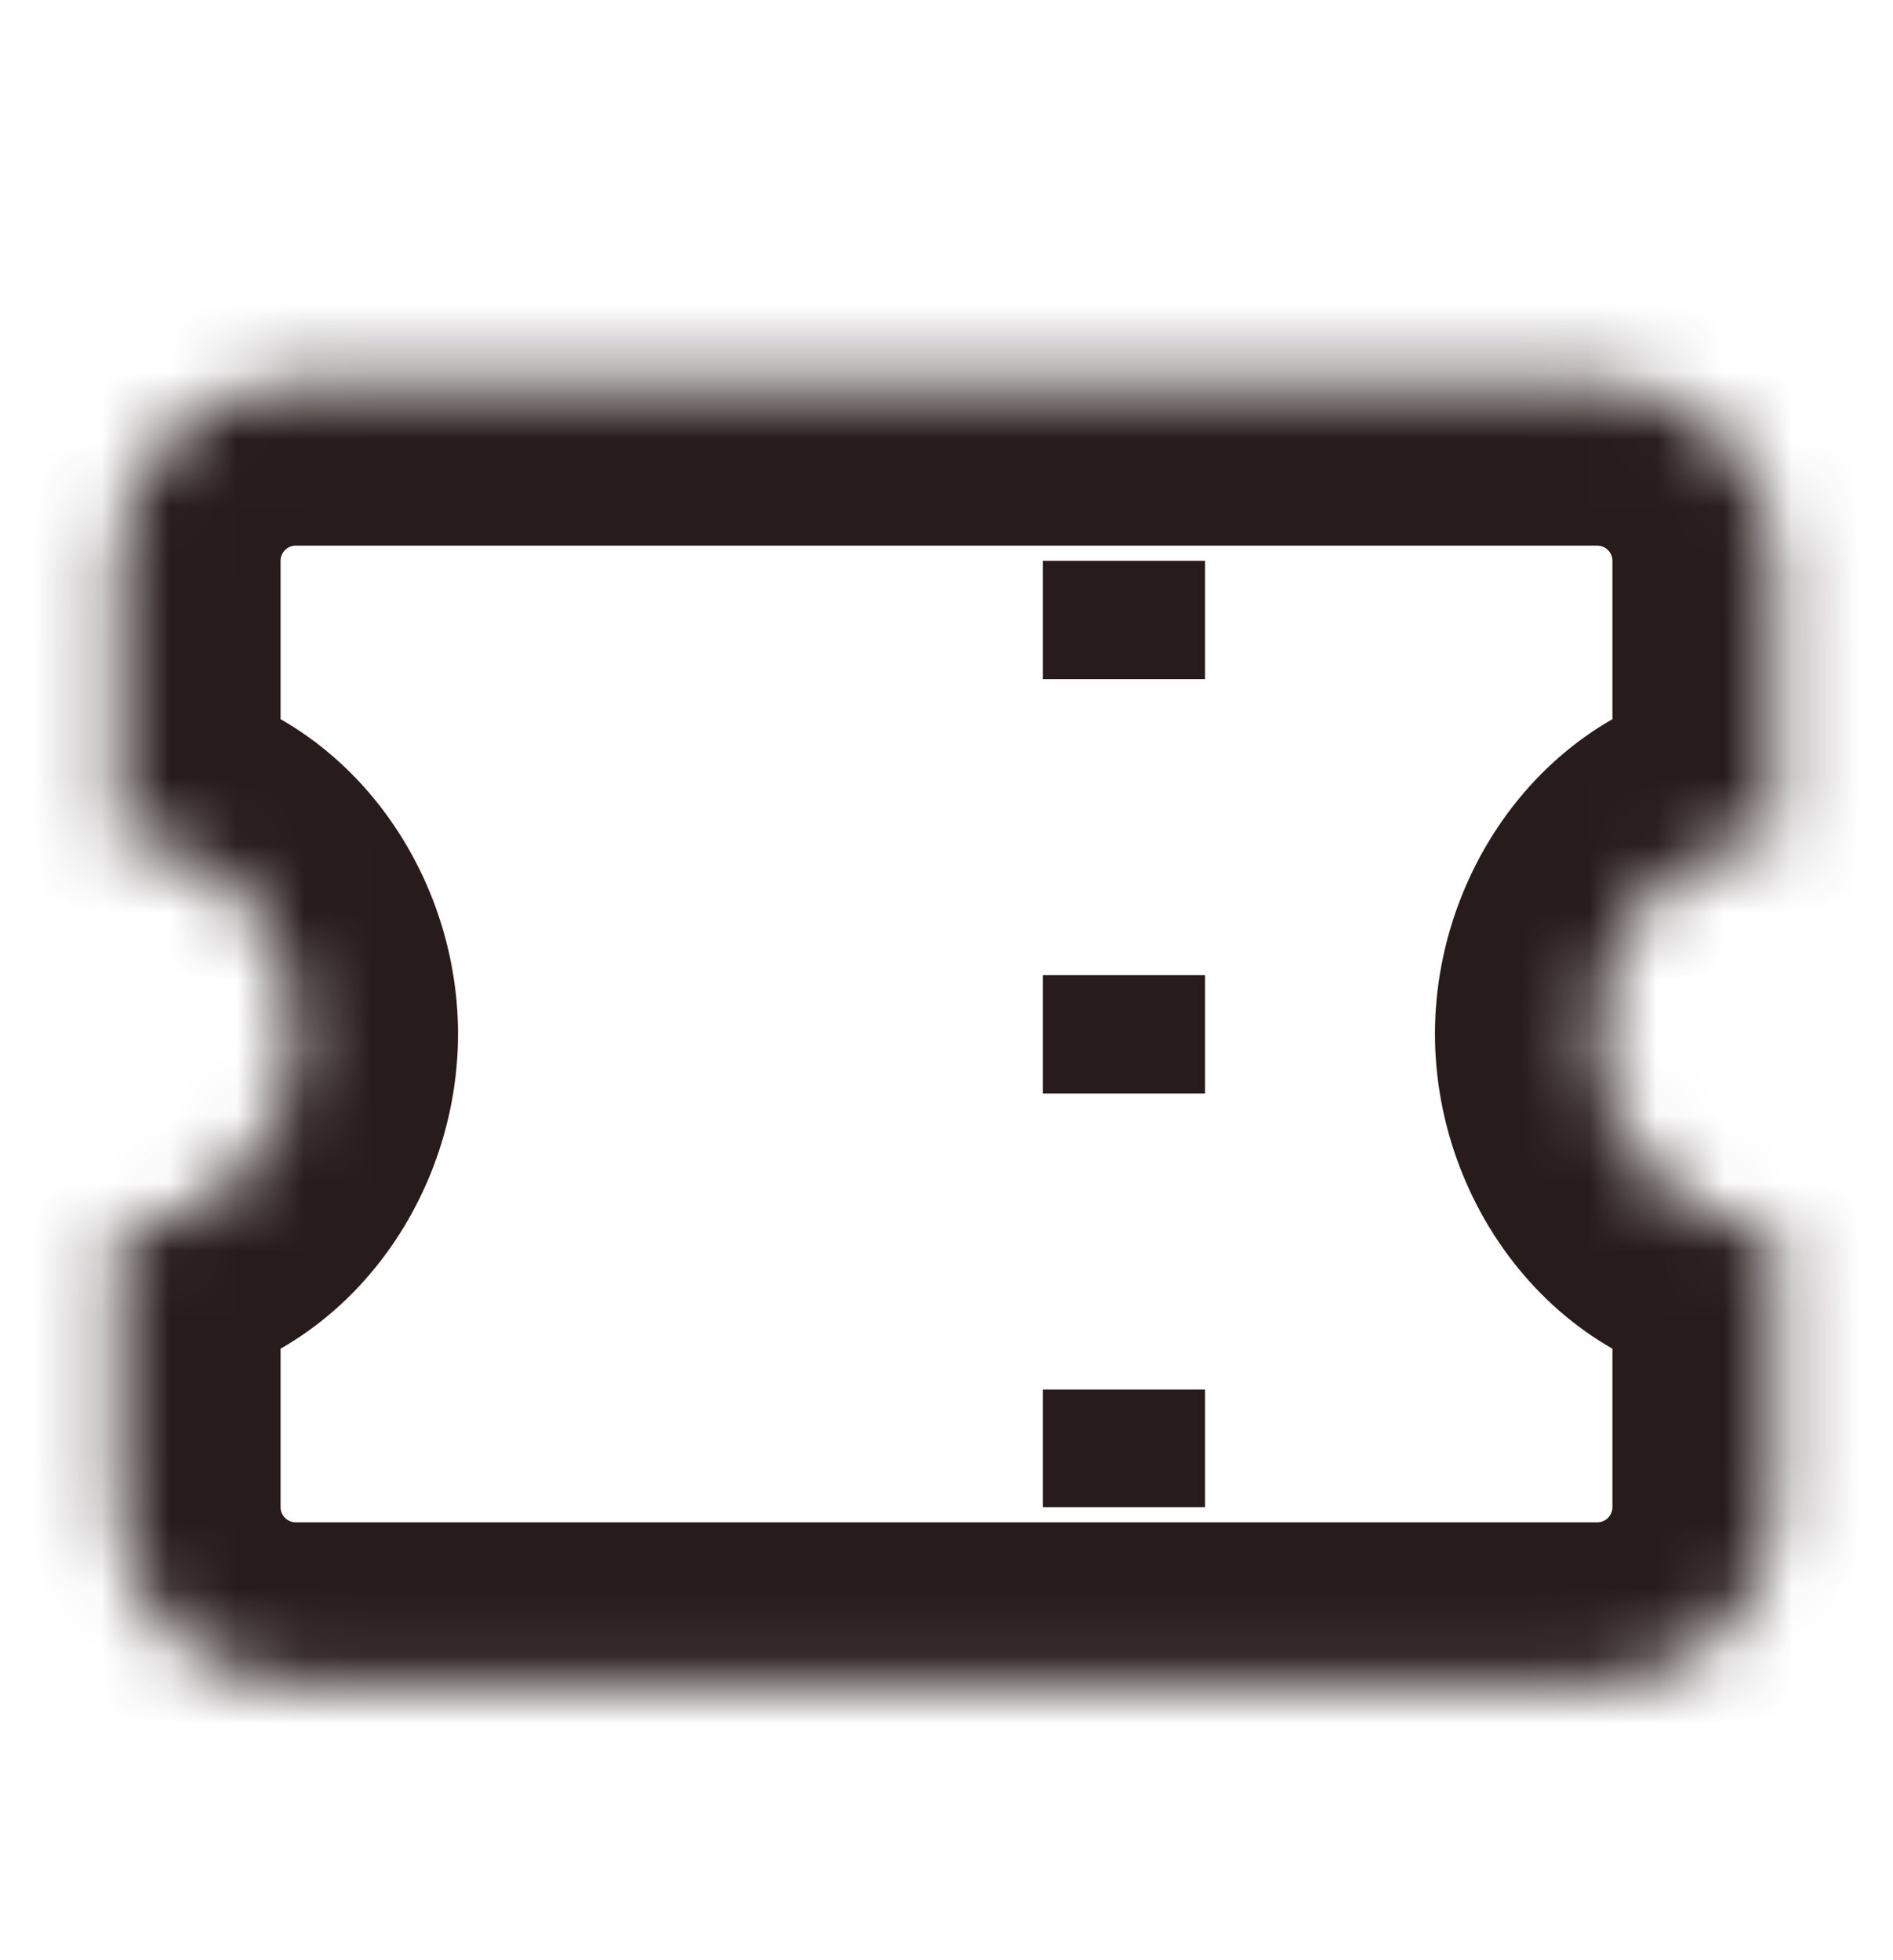 <svg width="28" height="29" viewBox="0 0 28 29" fill="none" xmlns="http://www.w3.org/2000/svg">
<mask id="path-1-inside-1_16713_129245" fill="white">
<path fill-rule="evenodd" clip-rule="evenodd" d="M1.75 8.297C1.75 6.847 2.925 5.672 4.375 5.672H23.625C25.075 5.672 26.25 6.847 26.25 8.297V12.409C24.8 12.409 23.625 13.701 23.625 15.296C23.625 16.891 24.8 18.184 26.25 18.184V22.297C26.25 23.747 25.075 24.922 23.625 24.922H4.375C2.925 24.922 1.75 23.747 1.75 22.297V18.184C3.2 18.184 4.375 16.891 4.375 15.296C4.375 13.701 3.2 12.409 1.75 12.409V8.297Z"/>
</mask>
<path d="M26.25 12.409V14.809H28.65V12.409H26.25ZM26.25 18.184H28.65V15.784H26.25V18.184ZM1.75 18.184V15.784H-0.65V18.184H1.75ZM1.75 12.409H-0.65V14.809H1.75V12.409ZM4.375 3.272C1.6 3.272 -0.65 5.522 -0.65 8.297H4.15C4.15 8.173 4.251 8.072 4.375 8.072V3.272ZM23.625 3.272H4.375V8.072H23.625V3.272ZM28.65 8.297C28.65 5.522 26.4 3.272 23.625 3.272V8.072C23.749 8.072 23.85 8.173 23.85 8.297H28.65ZM28.65 12.409V8.297H23.85V12.409H28.65ZM26.025 15.296C26.025 15.09 26.101 14.945 26.17 14.869C26.203 14.832 26.23 14.816 26.241 14.812C26.249 14.808 26.249 14.809 26.25 14.809V10.009C23.265 10.009 21.225 12.596 21.225 15.296H26.025ZM26.25 15.784C26.249 15.784 26.249 15.784 26.241 15.781C26.23 15.776 26.203 15.761 26.17 15.723C26.101 15.647 26.025 15.503 26.025 15.296H21.225C21.225 17.996 23.265 20.584 26.25 20.584V15.784ZM28.65 22.297V18.184H23.85V22.297H28.65ZM23.625 27.322C26.4 27.322 28.65 25.072 28.65 22.297H23.85C23.85 22.421 23.749 22.522 23.625 22.522V27.322ZM4.375 27.322H23.625V22.522H4.375V27.322ZM-0.65 22.297C-0.65 25.072 1.6 27.322 4.375 27.322V22.522C4.251 22.522 4.15 22.421 4.15 22.297H-0.65ZM-0.65 18.184V22.297H4.15V18.184H-0.65ZM1.975 15.296C1.975 15.503 1.9 15.647 1.83 15.723C1.797 15.761 1.77 15.776 1.759 15.781C1.751 15.784 1.751 15.784 1.75 15.784V20.584C4.735 20.584 6.775 17.996 6.775 15.296H1.975ZM1.75 14.809C1.751 14.809 1.751 14.808 1.759 14.812C1.77 14.816 1.797 14.832 1.83 14.869C1.9 14.945 1.975 15.09 1.975 15.296H6.775C6.775 12.596 4.735 10.009 1.75 10.009V14.809ZM-0.65 8.297V12.409H4.15V8.297H-0.65Z" fill="#281B1B" mask="url(#path-1-inside-1_16713_129245)"/>
<path d="M16.625 8.297V22.297" stroke="#281B1B" stroke-width="2.4" stroke-linejoin="bevel" stroke-dasharray="1.75 4.38"/>
</svg>

